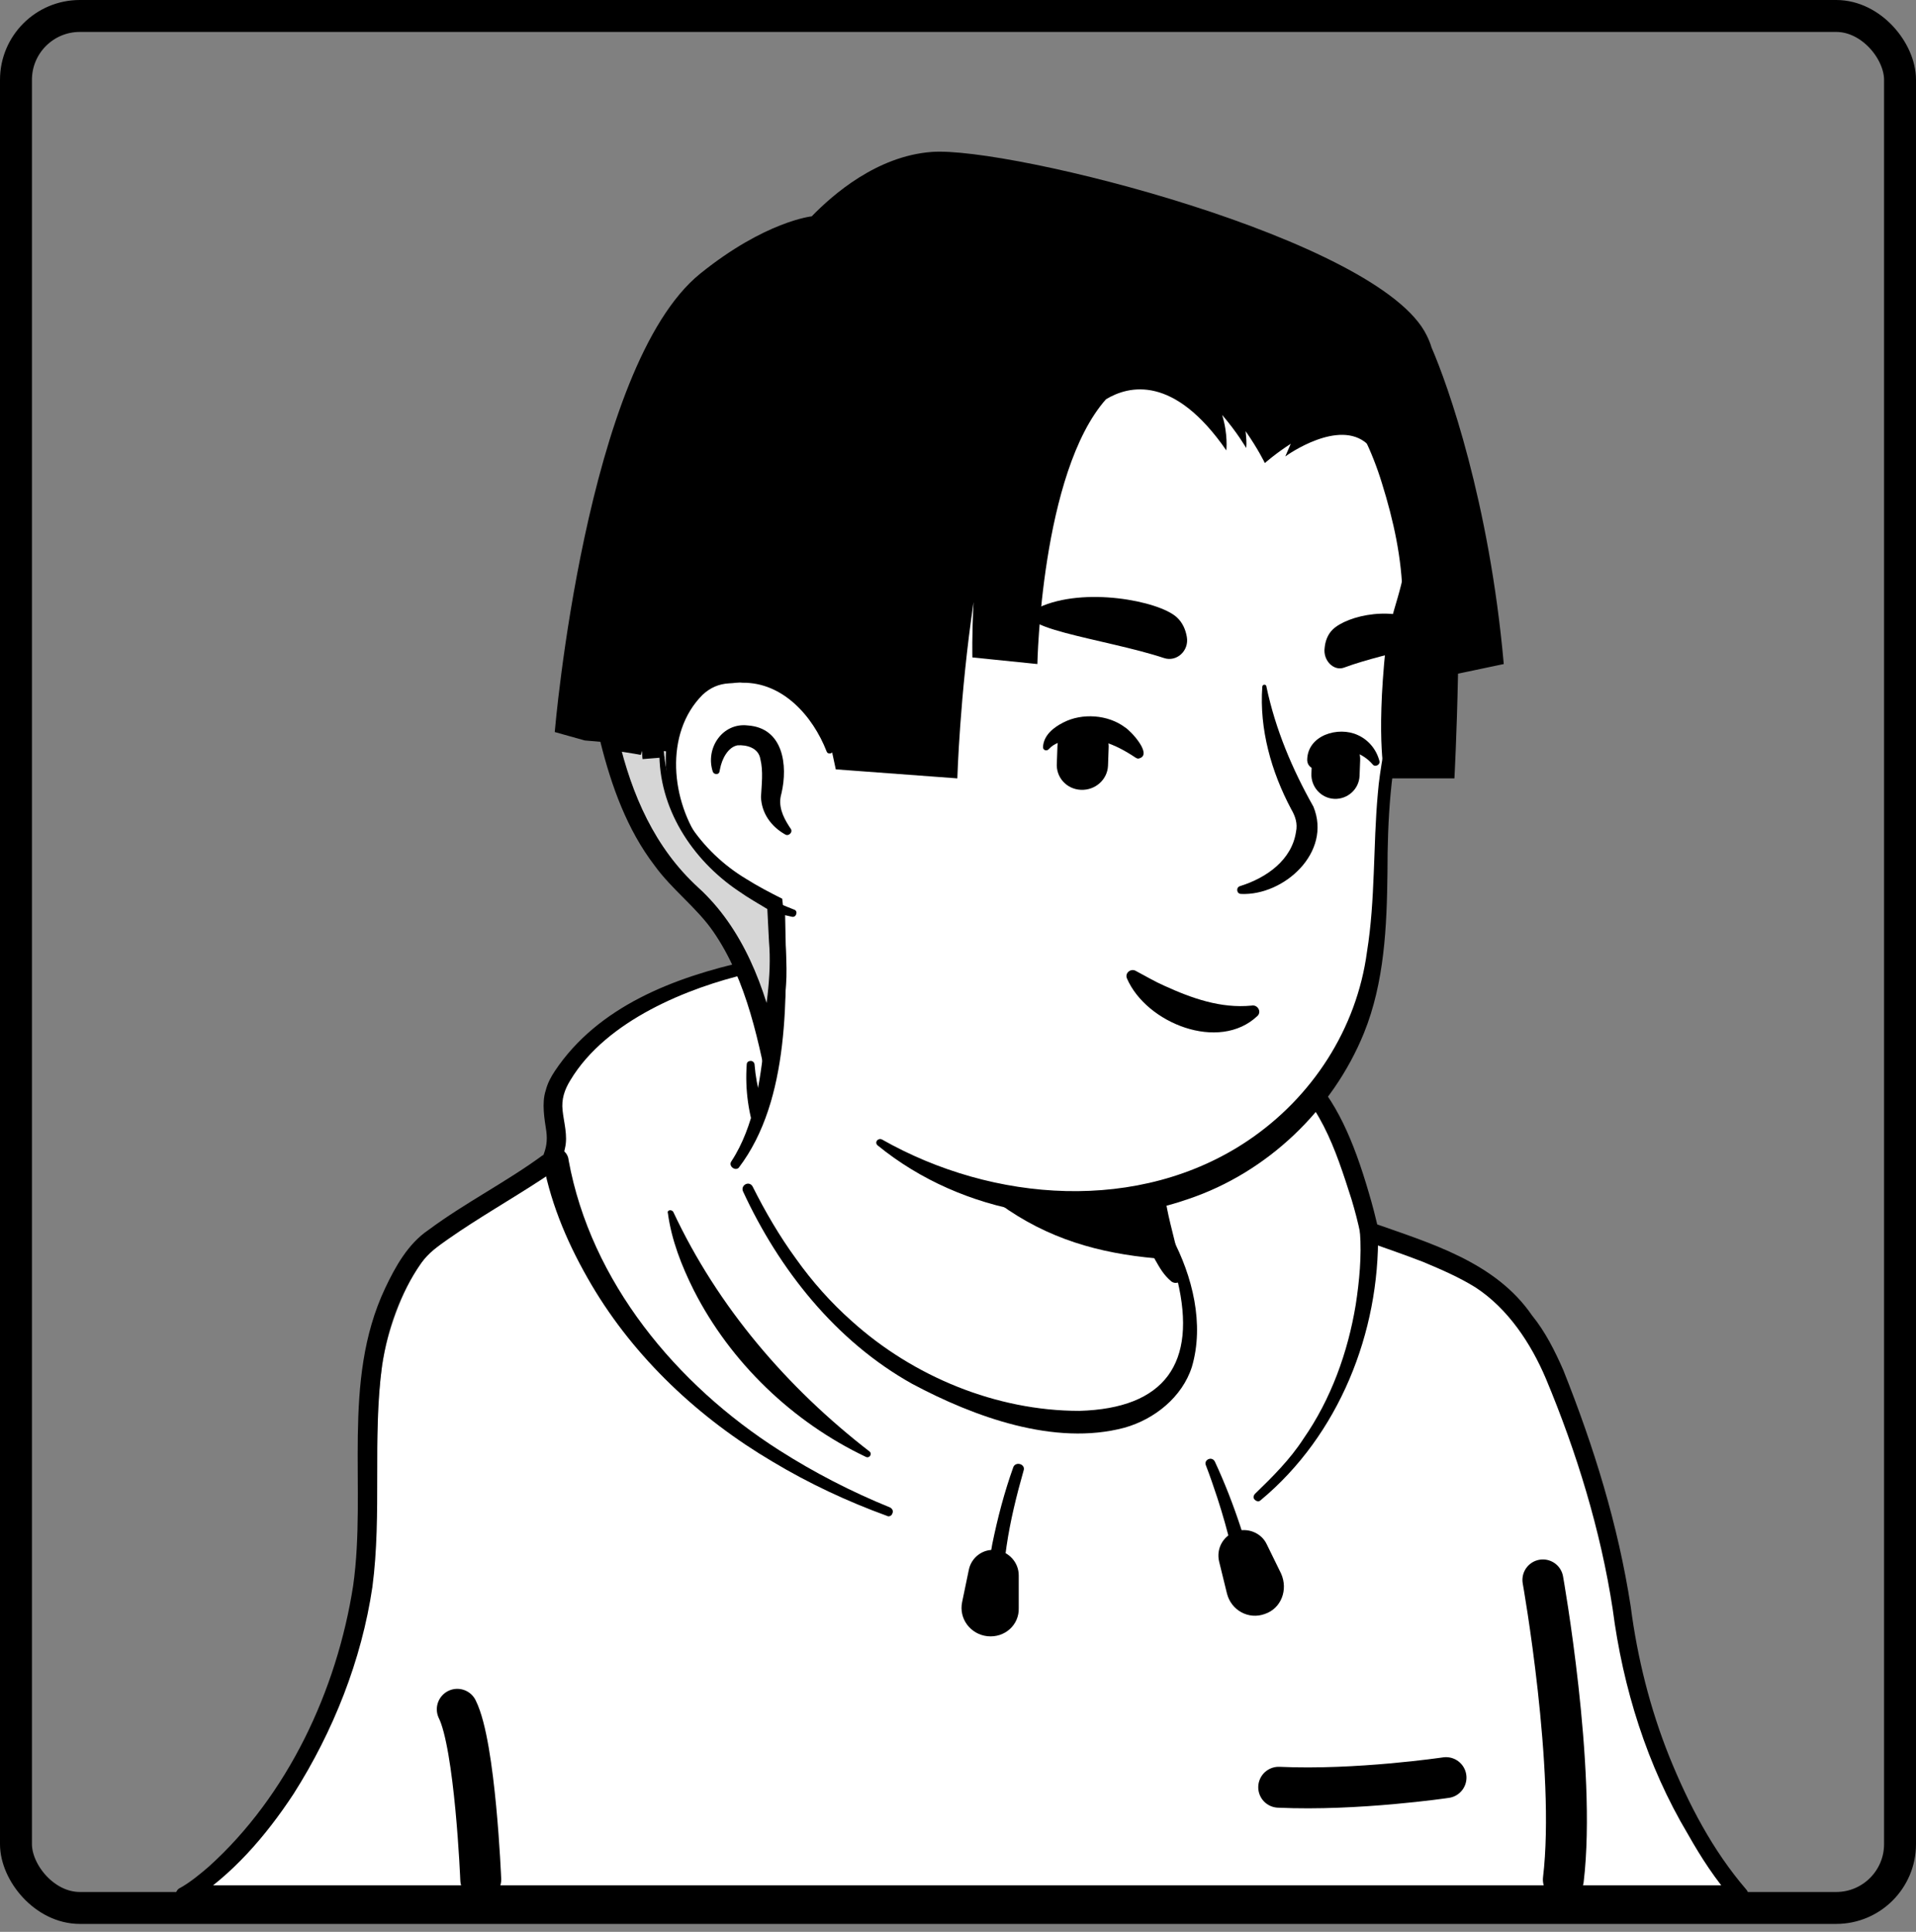 <svg width="240" height="242" viewBox="0 0 240 242" fill="none" xmlns="http://www.w3.org/2000/svg">
<rect x="0" y="0" width="240" height="242" fill="#808080" stroke="none"/>
<rect x="2" y="2" width="236" height="237.004" rx="8" stroke="black" stroke-width="4"/>
<path d="M203.137 201.42C201.705 190.264 195.373 171.494 191.529 166.443C187.308 160.941 185.574 159.207 171.478 154.458C170.724 150.689 167.935 141.191 164.618 137.196C159.568 129.583 145.773 127.849 141.627 128.753C141.627 128.753 119.315 120.914 93.61 120.914C85.469 122.723 76.047 126.417 70.921 134.181C67.453 139.307 71.373 140.965 69.639 145.639C69.187 146.845 58.634 152.875 54.337 156.493C52.377 158.076 50.191 162.071 48.684 167.273C45.668 177.901 48.91 192.6 45.141 205.415C37.904 230.14 23.205 237.527 23.205 237.527H217.987C217.837 237.451 206.228 224.938 203.137 201.42Z" fill="white"/>
<path d="M202.008 201.571C200.5 191.696 197.485 181.896 193.641 172.7C191.756 168.253 188.892 163.956 184.896 161.318C182.861 160.036 180.6 159.056 178.263 158.076C175.926 157.172 173.514 156.342 171.177 155.513C170.8 155.363 170.499 155.061 170.423 154.684C170.122 153.177 169.745 151.744 169.293 150.237C167.333 144.131 165.222 137.347 159.493 133.804C155.121 131.166 149.92 129.884 144.87 129.658C143.89 129.658 142.834 129.658 141.93 129.809H141.628C141.553 129.809 141.402 129.809 141.327 129.733C137.709 128 133.713 126.944 129.794 125.889C118.034 123.175 105.747 122.045 93.686 121.969C86.299 123.703 75.972 127.773 71.449 135.311C70.696 136.518 70.319 137.724 70.469 139.08C70.62 140.588 71.148 142.246 70.771 143.829C70.62 144.508 70.469 145.262 70.168 145.865C69.565 146.694 68.585 147.221 67.831 147.749C63.911 150.312 59.916 152.573 56.147 155.212C54.866 156.116 53.66 156.946 52.755 158.227C50.117 161.996 48.534 166.519 47.855 171.042C46.649 180.238 47.855 189.585 46.649 198.782C45.292 207.978 41.75 216.873 36.775 224.712C33.307 229.989 29.086 234.889 23.734 238.281L23.206 236.17H217.988L217.159 238.055C214.898 235.492 213.089 232.703 211.43 229.763C206.304 221.169 203.289 211.445 202.008 201.571ZM204.269 201.269C205.098 207.676 206.681 214.008 209.094 220.039C211.506 225.994 214.521 231.798 218.742 236.698C219.345 237.376 218.818 238.658 217.913 238.582H23.131C22.528 238.582 22 238.055 22 237.452C22 236.999 22.226 236.622 22.603 236.472C23.809 235.793 25.015 234.813 26.146 233.833C36.021 224.938 42.202 211.747 44.237 198.631C45.971 186.344 42.73 173.077 48.232 161.393C49.514 158.679 51.097 155.815 53.66 154.081C58.333 150.614 63.459 148.051 68.057 144.659C68.133 144.659 68.133 144.583 68.133 144.583C68.057 144.659 67.982 144.809 67.982 144.885C68.434 143.829 68.585 142.925 68.434 141.719C68.208 140.211 67.831 138.176 68.359 136.593C68.585 135.688 69.037 134.859 69.49 134.181C74.917 126.04 84.49 122.421 93.611 120.386C96.174 120.462 98.812 120.009 101.375 120.009C104.918 120.009 108.536 120.537 112.079 120.989C122.256 122.572 132.055 125.286 142.081 127.472L141.402 127.397C143.739 126.944 145.925 127.17 148.186 127.472C162.659 129.658 167.559 135.99 171.479 149.483C171.931 150.991 172.308 152.498 172.685 154.081L171.931 153.177C179.168 155.739 187.309 158.076 191.907 164.785C193.565 166.82 194.771 169.233 195.827 171.645C199.671 181.293 202.686 191.017 204.269 201.269Z" fill="black"/>
<path d="M84.339 151.82C89.917 163.73 98.586 173.831 108.913 181.821C109.29 182.123 108.913 182.726 108.461 182.5C99.264 178.128 91.5 170.665 86.902 161.62C85.394 158.604 84.113 155.363 83.661 151.971C83.51 151.594 84.113 151.443 84.339 151.82Z" fill="black"/>
<path d="M172.611 154.308C172.837 166.896 167.711 179.786 157.912 187.927C157.686 188.153 157.384 188.078 157.158 187.852C156.932 187.626 157.007 187.324 157.233 187.098C159.419 184.987 161.605 182.801 163.264 180.238C166.731 175.263 168.842 169.384 169.822 163.429C170.274 160.489 170.576 157.323 170.35 154.383C170.274 152.951 172.536 152.8 172.611 154.308Z" fill="black"/>
<path d="M128.211 184.233C126.477 190.339 125.045 196.972 125.874 203.304C126.1 204.736 123.914 205.113 123.612 203.606C123.236 200.138 123.688 196.746 124.291 193.429C124.969 190.113 125.798 186.947 126.929 183.781C127.231 183.027 128.512 183.404 128.211 184.233Z" fill="black"/>
<path d="M152.18 183.102C154.668 188.454 156.402 194.033 157.758 199.686C157.909 200.289 157.532 200.892 156.929 201.043C156.326 201.194 155.723 200.817 155.572 200.214C154.819 195.992 153.839 191.771 152.482 187.625C152.03 186.268 151.577 184.912 151.05 183.555C150.748 182.876 151.803 182.349 152.18 183.102Z" fill="black"/>
<path d="M71.224 145.337C74.013 160.564 84.717 173.454 97.607 181.67C101.979 184.459 106.653 186.871 111.477 188.831C111.779 188.982 111.929 189.284 111.779 189.585C111.703 189.887 111.326 190.037 111.1 189.887C106.125 188.077 101.301 185.816 96.778 183.102C87.582 177.675 79.516 170.137 74.089 160.941C71.3 156.192 69.114 151.217 68.058 145.789C67.907 144.885 68.51 144.056 69.415 143.905C70.244 143.679 71.149 144.357 71.224 145.337Z" fill="black"/>
<path d="M123.688 204.963C121.577 204.737 120.07 202.777 120.522 200.666L121.351 196.671C121.653 195.088 123.16 193.957 124.743 194.183C126.326 194.334 127.608 195.691 127.608 197.349V201.42C127.683 203.53 125.874 205.189 123.688 204.963Z" fill="black"/>
<path d="M158.438 202.174C156.403 202.928 154.217 201.721 153.689 199.611L152.709 195.616C152.332 194.033 153.162 192.45 154.745 191.847C156.252 191.319 157.986 191.997 158.664 193.43L160.473 197.123C161.378 199.159 160.473 201.495 158.438 202.174Z" fill="black"/>
<path d="M60.219 235.452C60.219 235.452 59.541 218.642 57.279 214.119" stroke="black" stroke-width="5.126" stroke-miterlimit="10" stroke-linecap="round" stroke-linejoin="round"/>
<path d="M193.264 197.912C193.264 197.912 197.485 221.582 195.827 235.452" stroke="black" stroke-width="5.126" stroke-miterlimit="10" stroke-linecap="round" stroke-linejoin="round"/>
<path d="M181.128 222.677C181.128 222.677 169.971 224.335 160.172 223.883" stroke="black" stroke-width="5.126" stroke-miterlimit="10" stroke-linecap="round" stroke-linejoin="round"/>
<path d="M94.817 142.623C93.761 139.608 93.309 136.518 93.535 133.352C93.535 133.05 93.761 132.899 94.063 132.899C94.289 132.899 94.515 133.126 94.515 133.352C94.742 136.216 95.571 139.156 96.927 141.644C97.606 143.151 95.344 144.131 94.817 142.623Z" fill="black"/>
<path d="M145.774 146.619C143.663 141.87 138.462 139.458 133.864 137.799C130.999 136.895 127.833 136.216 124.818 135.764C117.506 134.633 107.179 132.9 99.867 132.146C99.792 132.146 99.792 131.995 99.867 131.995C101.978 131.769 104.088 131.769 106.199 131.769C112.531 131.92 118.863 132.598 125.119 133.578C131.376 134.558 138.085 136.442 142.834 140.965C144.341 142.548 145.698 144.357 146.075 146.543C146.15 146.769 145.849 146.845 145.774 146.619Z" fill="black"/>
<path d="M148.767 169.423C147.184 177.187 136.932 181.86 119.67 174.85C101.73 167.614 93.966 150.352 92.006 145.226C102.634 125.325 95.247 111.531 95.247 111.531C119.746 109.42 141.154 138.065 141.154 138.065L144.47 152.236C144.772 153.442 145.375 154.498 146.28 155.251C147.863 158.04 149.747 164.448 148.767 169.423Z" fill="white"/>
<path d="M91.629 145.452C93.061 143.266 93.966 140.703 94.569 138.215C95.7 133.014 96.077 127.738 96.152 122.461V120.501C95.926 118.541 95.247 116.506 94.494 114.697C93.514 112.285 97.056 110.777 98.187 113.189C98.338 113.491 98.338 114.018 98.338 114.32C98.564 124.572 99.016 137.763 92.534 146.281C92.081 146.733 91.177 146.055 91.629 145.452Z" fill="black"/>
<path d="M141.982 137.914C143.113 138.592 143.49 139.497 143.641 140.401C144.093 142.211 143.942 144.171 144.394 146.055C144.771 147.864 145.902 149.598 146.203 151.482C146.58 153.442 147.711 157.588 148.163 159.623C148.314 160.076 148.013 160.603 147.485 160.679C147.183 160.754 146.957 160.679 146.731 160.528C145.751 159.699 145.299 158.87 144.696 157.814C143.716 156.005 143.037 154.347 142.434 152.312C141.907 150.502 142.133 148.543 141.681 146.658C141.304 144.849 140.248 143.115 139.872 141.231C139.645 140.326 139.57 139.346 140.248 138.215C140.701 137.763 141.454 137.612 141.982 137.914Z" fill="black"/>
<path d="M147.41 157.814C133.012 157.06 121.253 152.538 109.795 132.11C119.444 140.628 130.826 143.869 142.811 145.377L144.394 152.311C144.696 153.518 146.505 157.06 147.41 157.814Z" fill="black"/>
<path d="M146.807 155.025C149.37 159.849 150.878 165.88 149.295 171.232C148.089 175.001 144.621 177.79 140.852 178.845C132.108 181.182 122.007 177.488 114.243 173.342C104.67 167.99 97.584 159.02 93.061 149.221C92.76 148.467 93.815 147.864 94.267 148.618C95.85 151.784 97.659 154.874 99.695 157.663C101.73 160.528 104.067 163.166 106.705 165.503C114.394 172.438 124.796 176.734 135.199 176.734C145.903 176.433 149.973 170.779 147.486 160.377C147.109 158.719 146.506 156.985 145.676 155.553C145.224 154.95 146.355 154.271 146.807 155.025Z" fill="black"/>
<path d="M175.978 64.493C177.335 70.826 178.014 75.951 174.32 92.837C170.702 109.646 177.712 126.607 159.922 142.06C147.937 152.462 126.981 154.422 110.247 143.04C104.593 139.195 103.086 121.255 98.638 114.395C96.754 111.531 95.623 116.129 91.326 111.38C85.371 104.897 78.21 91.856 81.753 68.79C87.482 31.402 117.107 27.03 139.042 31.175C161.053 35.321 172.36 47.834 175.978 64.493Z" fill="white"/>
<path d="M95.022 118.013C93.288 115.149 91.102 112.661 89.067 110.023C86.051 105.953 83.79 101.279 82.282 96.455C75.8 75.8 79.267 48.89 98.414 36C116.128 24.014 149.974 27.633 165.502 42.106C173.266 49.116 177.563 59.292 178.467 69.544C178.92 76.403 177.261 83.037 175.829 89.67C174.171 96.153 173.794 102.636 173.794 109.345C173.718 116.053 173.417 123.064 170.854 129.396C166.934 139.044 158.718 146.884 148.843 150.201C135.878 154.723 120.575 152.161 109.947 143.492C109.494 143.115 109.947 142.512 110.474 142.738C124.42 150.653 142.737 152.01 156.306 142.889C164.371 137.461 169.949 128.868 171.231 119.219C172.286 112.661 171.985 106.028 172.588 99.394C172.814 96.455 173.643 92.384 174.246 89.444C175.151 84.545 175.754 79.645 175.678 74.745C175.603 69.921 174.548 65.172 173.115 60.574C168.14 44.216 153.893 34.568 137.461 31.929C112.887 27.633 91.403 36.754 84.996 62.307C82.207 74.82 80.021 88.615 85.297 100.751C87.182 105.349 90.272 109.269 93.815 112.661L97.283 116.355C98.79 117.863 96.228 119.822 95.022 118.013Z" fill="black"/>
<path d="M103.916 94.043C103.916 94.043 101.579 82.735 90.574 84.092C81.076 85.298 77.759 108.063 99.318 114.395" fill="white"/>
<path d="M98.337 104.521C96.603 103.541 95.397 101.882 95.321 99.847C95.397 98.339 95.623 96.606 95.246 95.098C95.02 93.666 93.512 93.289 92.382 93.364C91.175 93.59 90.422 95.098 90.196 96.304C90.196 96.379 90.12 96.606 90.12 96.681C90.045 97.058 89.442 97.058 89.291 96.681C88.311 93.741 90.497 90.5 93.663 90.877C98.111 91.178 98.713 95.852 97.884 99.395C97.432 100.902 98.035 102.259 98.864 103.541L99.015 103.767C99.392 104.219 98.789 104.822 98.337 104.521Z" fill="black"/>
<path d="M158.642 86.052C159.773 91.404 161.884 96.379 164.522 101.053C166.859 106.782 160.828 112.209 155.476 111.983C154.873 111.983 154.798 111.154 155.326 111.003C158.718 109.948 161.808 107.686 162.336 104.219C162.562 103.164 162.26 102.259 161.733 101.354C159.245 96.681 157.738 91.329 158.115 86.052C158.115 85.675 158.642 85.675 158.642 86.052Z" fill="black"/>
<path d="M103.537 94.118C101.804 89.671 98.035 85.449 92.984 85.525C92.532 85.449 91.778 85.6 91.326 85.6C90.044 85.675 88.989 86.128 88.009 87.032C83.185 91.856 84.014 100.374 87.934 105.726C89.291 107.611 91.024 109.269 92.984 110.626C94.944 111.983 97.13 113.038 99.467 113.943C99.995 114.094 99.768 114.923 99.241 114.847C94.19 113.792 89.366 111.305 86.049 107.159C80.923 100.978 79.868 90.65 85.974 84.62C87.331 83.414 89.215 82.509 91.1 82.509C91.703 82.509 92.607 82.359 93.21 82.509C96.376 82.66 99.391 84.243 101.351 86.731C103.085 88.841 104.065 91.404 104.367 93.967C104.367 94.419 103.688 94.57 103.537 94.118Z" fill="black"/>
<path d="M92.779 111.074C94.438 112.205 96.85 113.411 96.85 113.411C96.85 113.411 97.302 120.119 97.227 122.456C97.151 124.642 96.322 131.351 96.322 131.351C96.322 131.351 94.287 119.969 88.257 113.637C84.94 110.169 79.588 106.325 76.422 92.832L79.513 93.359C79.513 93.359 81.548 86.952 81.548 87.404C81.548 87.781 81.548 93.963 81.548 93.963L83.432 94.113C83.055 99.767 85.769 106.325 92.779 111.074Z" fill="#D6D6D6"/>
<path d="M93.459 110.094C94.891 110.998 96.474 111.828 97.981 112.581L98.057 113.26C98.208 115.973 98.585 119.667 98.509 122.381C98.283 127.356 97.152 133.16 96.549 138.06C95.117 130.823 93.609 122.833 89.313 116.652C87.278 113.712 84.187 111.451 82.001 108.435C78.534 103.913 76.574 98.41 75.217 92.983L74.84 91.324C75.895 91.475 78.534 91.927 79.589 92.153L78.307 92.907L79.287 89.817C79.438 89.364 79.89 87.932 80.041 87.48C80.192 87.178 80.267 86.801 80.493 86.5C81.172 85.671 82.529 86.198 82.453 87.329V93.812L81.398 92.681L83.132 93.963C83.659 100.747 87.805 106.702 93.459 110.094ZM92.479 111.601C86.674 107.682 82.453 101.199 82.604 94.038L83.282 94.867L81.398 95.018L80.493 95.093C80.343 94.339 80.418 88.309 80.418 87.404V87.329V87.404C80.418 87.48 80.418 87.555 80.493 87.63C80.719 88.46 81.926 88.611 82.378 88.007C82.453 87.932 82.453 87.857 82.529 87.781L82.453 87.932C82.227 88.611 81.775 89.892 81.549 90.57C81.323 91.249 80.493 93.887 80.267 94.566C79.589 94.415 76.951 94.038 76.197 93.887L77.478 92.53C79.136 99.541 82.001 106.174 87.428 111.149C93.082 116.275 95.871 123.738 97.454 131.125L95.192 131.2C95.871 126.904 96.7 122.305 96.323 117.933L96.097 113.486L96.474 114.089C95.117 113.26 93.76 112.506 92.479 111.601Z" fill="black"/>
<path d="M188.363 83.183L182.634 84.389C182.483 92.003 182.182 97.505 182.182 97.505H173.513C173.513 97.505 172.307 93.133 173.588 80.922C174.041 77.002 176.377 72.404 175.925 69.162C175.096 63.207 173.136 58.458 171.251 55.594C167.709 52.428 161.301 56.951 161 57.177L161.678 55.594C159.794 56.8 158.437 58.006 158.437 58.006C158.437 58.006 157.608 56.272 156.025 54.011C156.1 54.765 156.175 55.519 156.1 56.122C156.1 56.122 154.969 54.162 153.085 51.976C153.839 54.388 153.613 56.423 153.613 56.423C147.054 46.925 141.401 48.282 138.536 50.016C130.395 59.212 129.943 83.183 129.943 83.183L121.802 82.354C121.802 82.354 121.727 79.64 121.953 75.419C120.219 87.103 119.918 97.505 119.918 97.505L104.691 96.375L104.012 93.209C104.012 93.209 101.676 81.902 90.67 83.258C86.524 83.786 83.509 88.46 83.283 94.038L81.398 93.887C81.398 93.887 81.398 87.706 81.398 87.329C81.398 86.952 79.363 93.284 79.363 93.284L73.257 92.756L69.488 91.701C69.488 91.701 73.333 45.87 87.73 34.261C95.871 27.703 101.676 27.1 101.676 27.1C104.314 24.387 109.817 19.562 116.676 19.035C126.4 18.281 172.91 29.965 178.714 42.026C178.94 42.478 179.166 43.005 179.317 43.533C181.352 48.207 186.554 62.831 188.363 83.183Z" fill="black"/>
<path d="M135.398 98.939C133.589 98.863 132.232 97.356 132.383 95.546L132.458 93.436C132.533 91.627 134.041 90.27 135.85 90.421C137.659 90.496 139.016 92.004 138.865 93.813L138.79 95.923C138.714 97.657 137.207 99.014 135.398 98.939Z" fill="black"/>
<path d="M167.133 100.069C165.475 99.994 164.193 98.562 164.269 96.903L164.344 94.944C164.42 93.285 165.852 92.004 167.51 92.079C169.168 92.154 170.45 93.587 170.375 95.245L170.299 97.205C170.224 98.863 168.792 100.145 167.133 100.069Z" fill="black"/>
<path d="M142.182 94.868C139.694 93.21 136.98 92.079 133.965 92.682C132.985 92.833 132.005 93.134 131.402 93.813C131.176 94.114 130.648 94.039 130.648 93.587C130.724 92.079 132.005 91.099 133.211 90.496C135.548 89.29 138.789 89.516 140.9 91.099C141.654 91.551 144.217 94.34 142.86 94.943C142.558 95.094 142.408 95.019 142.182 94.868Z" fill="black"/>
<path d="M163.74 95.245C163.74 92.079 167.66 90.948 170.072 92.079C171.429 92.682 172.409 93.888 172.786 95.321C172.937 95.773 172.258 96.15 171.957 95.773C170.675 94.265 168.489 93.511 166.755 94.416C166.228 94.718 166.152 94.944 166.002 95.245C166.002 96.753 163.816 96.677 163.74 95.245Z" fill="black"/>
<path d="M145.8 82.43C147.383 82.958 148.966 81.526 148.665 79.792C148.514 78.888 148.137 77.983 147.383 77.305C145.122 75.269 135.775 73.46 130.121 76.099C125.146 78.511 138.564 80.018 145.8 82.43Z" fill="black"/>
<path d="M168.339 83.636C167.058 84.089 165.701 82.732 165.927 81.149C166.003 80.32 166.304 79.491 166.907 78.888C168.716 77.079 174.897 75.646 178.817 78.435C182.209 80.772 174.219 81.451 168.339 83.636Z" fill="black"/>
<path d="M157.526 127.25C152.701 131.848 143.58 128.155 141.168 122.577C140.867 121.898 141.621 121.295 142.224 121.597C143.505 122.275 144.636 122.953 145.842 123.481C149.309 125.064 152.928 126.346 156.772 125.969C157.526 125.818 158.053 126.722 157.526 127.25Z" fill="black"/>
</svg>
